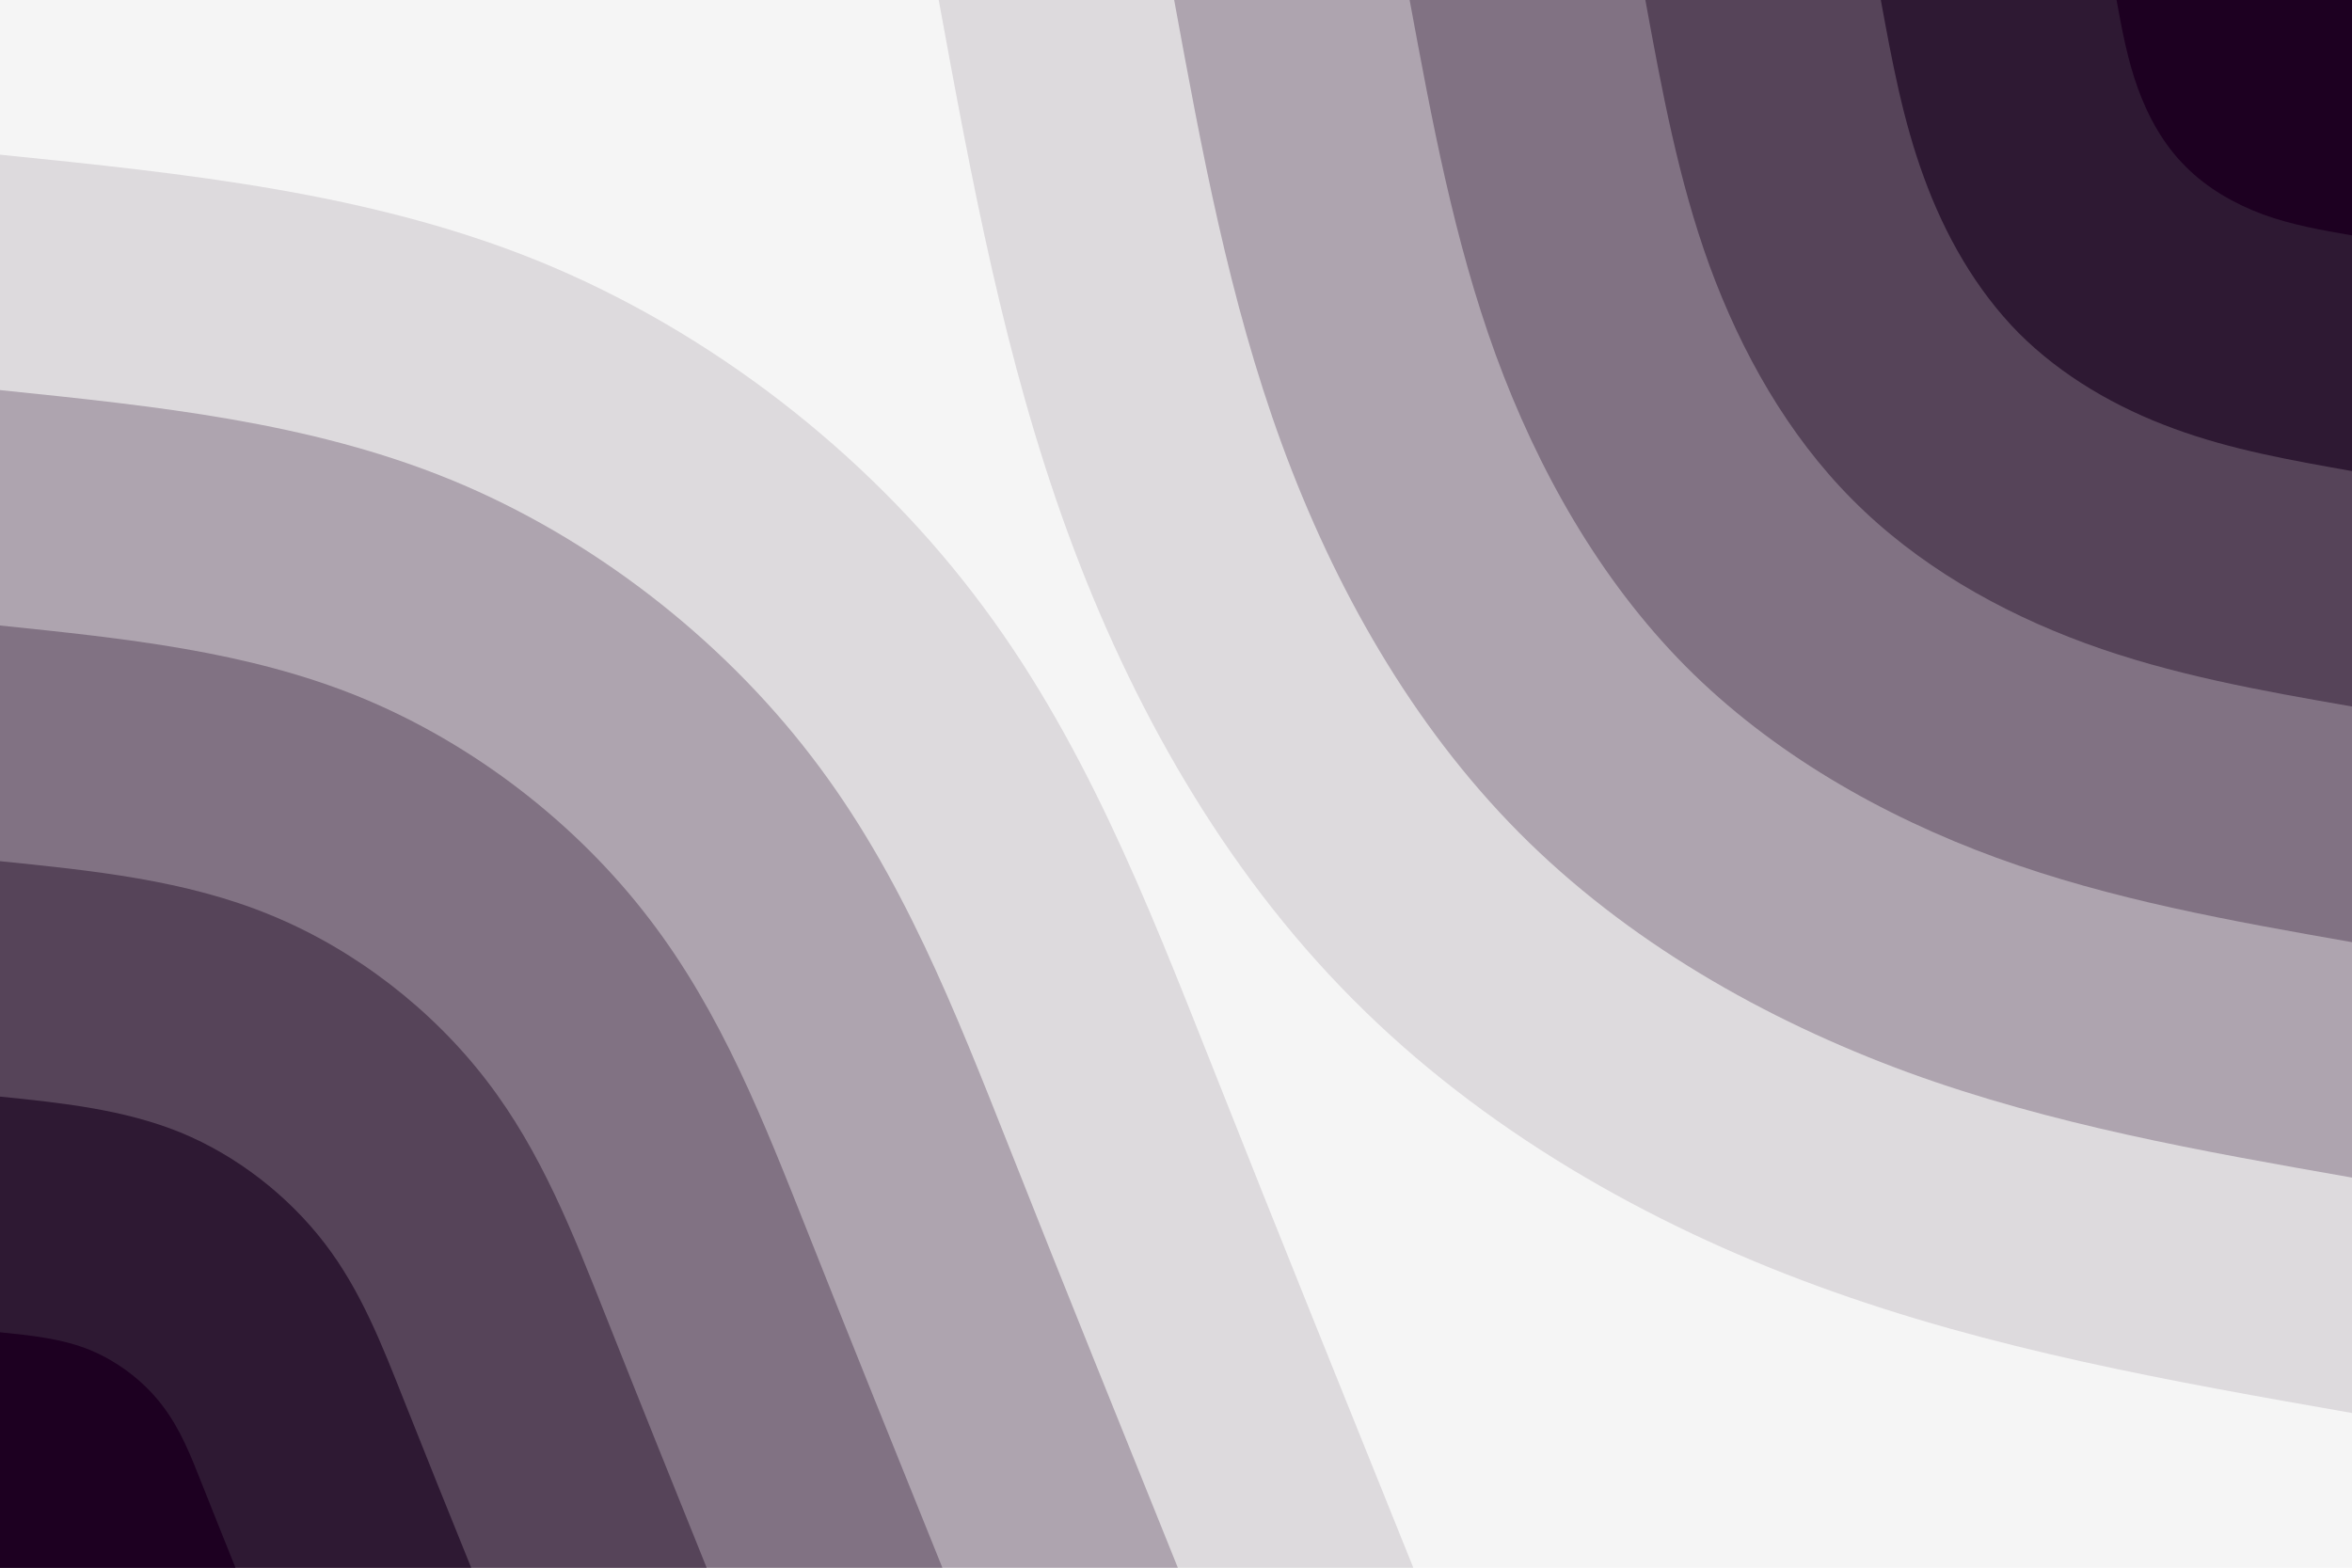 <svg id="visual" viewBox="0 0 900 600" width="900" height="600" xmlns="http://www.w3.org/2000/svg" xmlns:xlink="http://www.w3.org/1999/xlink" version="1.1"><rect x="0" y="0" width="900" height="600" fill="#f5f5f5"></rect><defs><linearGradient id="grad1_0" x1="33.3%" y1="0%" x2="100%" y2="100%"><stop offset="20%" stop-color="#1d0021" stop-opacity="1"></stop><stop offset="80%" stop-color="#1d0021" stop-opacity="1"></stop></linearGradient></defs><defs><linearGradient id="grad1_1" x1="33.3%" y1="0%" x2="100%" y2="100%"><stop offset="20%" stop-color="#1d0021" stop-opacity="1"></stop><stop offset="80%" stop-color="#412e46" stop-opacity="1"></stop></linearGradient></defs><defs><linearGradient id="grad1_2" x1="33.3%" y1="0%" x2="100%" y2="100%"><stop offset="20%" stop-color="#6b5a6e" stop-opacity="1"></stop><stop offset="80%" stop-color="#412e46" stop-opacity="1"></stop></linearGradient></defs><defs><linearGradient id="grad1_3" x1="33.3%" y1="0%" x2="100%" y2="100%"><stop offset="20%" stop-color="#6b5a6e" stop-opacity="1"></stop><stop offset="80%" stop-color="#978b99" stop-opacity="1"></stop></linearGradient></defs><defs><linearGradient id="grad1_4" x1="33.3%" y1="0%" x2="100%" y2="100%"><stop offset="20%" stop-color="#c5bfc6" stop-opacity="1"></stop><stop offset="80%" stop-color="#978b99" stop-opacity="1"></stop></linearGradient></defs><defs><linearGradient id="grad1_5" x1="33.3%" y1="0%" x2="100%" y2="100%"><stop offset="20%" stop-color="#c5bfc6" stop-opacity="1"></stop><stop offset="80%" stop-color="#f5f5f5" stop-opacity="1"></stop></linearGradient></defs><defs><linearGradient id="grad2_0" x1="0%" y1="0%" x2="66.7%" y2="100%"><stop offset="20%" stop-color="#1d0021" stop-opacity="1"></stop><stop offset="80%" stop-color="#1d0021" stop-opacity="1"></stop></linearGradient></defs><defs><linearGradient id="grad2_1" x1="0%" y1="0%" x2="66.7%" y2="100%"><stop offset="20%" stop-color="#412e46" stop-opacity="1"></stop><stop offset="80%" stop-color="#1d0021" stop-opacity="1"></stop></linearGradient></defs><defs><linearGradient id="grad2_2" x1="0%" y1="0%" x2="66.7%" y2="100%"><stop offset="20%" stop-color="#412e46" stop-opacity="1"></stop><stop offset="80%" stop-color="#6b5a6e" stop-opacity="1"></stop></linearGradient></defs><defs><linearGradient id="grad2_3" x1="0%" y1="0%" x2="66.7%" y2="100%"><stop offset="20%" stop-color="#978b99" stop-opacity="1"></stop><stop offset="80%" stop-color="#6b5a6e" stop-opacity="1"></stop></linearGradient></defs><defs><linearGradient id="grad2_4" x1="0%" y1="0%" x2="66.7%" y2="100%"><stop offset="20%" stop-color="#978b99" stop-opacity="1"></stop><stop offset="80%" stop-color="#c5bfc6" stop-opacity="1"></stop></linearGradient></defs><defs><linearGradient id="grad2_5" x1="0%" y1="0%" x2="66.7%" y2="100%"><stop offset="20%" stop-color="#f5f5f5" stop-opacity="1"></stop><stop offset="80%" stop-color="#c5bfc6" stop-opacity="1"></stop></linearGradient></defs><g transform="translate(900, 0)"><path d="M0 540.8C-69 528.7 -137.9 516.6 -204 492.4C-270 468.3 -333.1 432.1 -382.4 382.4C-431.8 332.8 -467.4 269.6 -491.5 203.6C-515.6 137.6 -528.2 68.8 -540.8 0L0 0Z" fill="#dddadd"></path><path d="M0 450.7C-57.5 440.6 -115 430.5 -170 410.4C-225 390.2 -277.6 360.1 -318.7 318.7C-359.8 277.3 -389.5 224.6 -409.6 169.7C-429.7 114.7 -440.2 57.3 -450.7 0L0 0Z" fill="#aea4af"></path><path d="M0 360.6C-46 352.5 -92 344.4 -136 328.3C-180 312.2 -222.1 288.1 -255 255C-287.9 221.8 -311.6 179.7 -327.7 135.7C-343.7 91.7 -352.1 45.9 -360.6 0L0 0Z" fill="#817283"></path><path d="M0 270.4C-34.5 264.4 -69 258.3 -102 246.2C-135 234.1 -166.5 216.1 -191.2 191.2C-215.9 166.4 -233.7 134.8 -245.8 101.8C-257.8 68.8 -264.1 34.4 -270.4 0L0 0Z" fill="#564459"></path><path d="M0 180.3C-23 176.2 -46 172.2 -68 164.1C-90 156.1 -111 144 -127.5 127.5C-143.9 110.9 -155.8 89.9 -163.8 67.9C-171.9 45.9 -176.1 22.9 -180.3 0L0 0Z" fill="#2e1933"></path><path d="M0 90.1C-11.5 88.1 -23 86.1 -34 82.1C-45 78 -55.5 72 -63.7 63.7C-72 55.5 -77.9 44.9 -81.9 33.9C-85.9 22.9 -88 11.5 -90.1 0L0 0Z" fill="#1d0021"></path></g><g transform="translate(0, 600)"><path d="M0 -540.8C71 -533.6 142 -526.3 207 -499.7C272 -473 331 -427 372.6 -372.6C414.3 -318.3 438.6 -255.6 463.8 -192.1C488.9 -128.6 514.9 -64.3 540.8 0L0 0Z" fill="#dddadd"></path><path d="M0 -450.7C59.2 -444.6 118.3 -438.6 172.5 -416.4C226.6 -394.2 275.8 -355.8 310.5 -310.5C345.3 -265.2 365.5 -213 386.5 -160.1C407.4 -107.2 429.1 -53.6 450.7 0L0 0Z" fill="#aea4af"></path><path d="M0 -360.6C47.3 -355.7 94.6 -350.9 138 -333.1C181.3 -315.3 220.7 -284.7 248.4 -248.4C276.2 -212.2 292.4 -170.4 309.2 -128.1C326 -85.7 343.3 -42.9 360.6 0L0 0Z" fill="#817283"></path><path d="M0 -270.4C35.5 -266.8 71 -263.2 103.5 -249.8C136 -236.5 165.5 -213.5 186.3 -186.3C207.2 -159.1 219.3 -127.8 231.9 -96.1C244.5 -64.3 257.4 -32.2 270.4 0L0 0Z" fill="#564459"></path><path d="M0 -180.3C23.7 -177.9 47.3 -175.4 69 -166.6C90.7 -157.7 110.3 -142.3 124.2 -124.2C138.1 -106.1 146.2 -85.2 154.6 -64C163 -42.9 171.6 -21.4 180.3 0L0 0Z" fill="#2e1933"></path><path d="M0 -90.1C11.8 -88.9 23.7 -87.7 34.5 -83.3C45.3 -78.8 55.2 -71.2 62.1 -62.1C69.1 -53 73.1 -42.6 77.3 -32C81.5 -21.4 85.8 -10.7 90.1 0L0 0Z" fill="#1d0021"></path></g></svg>